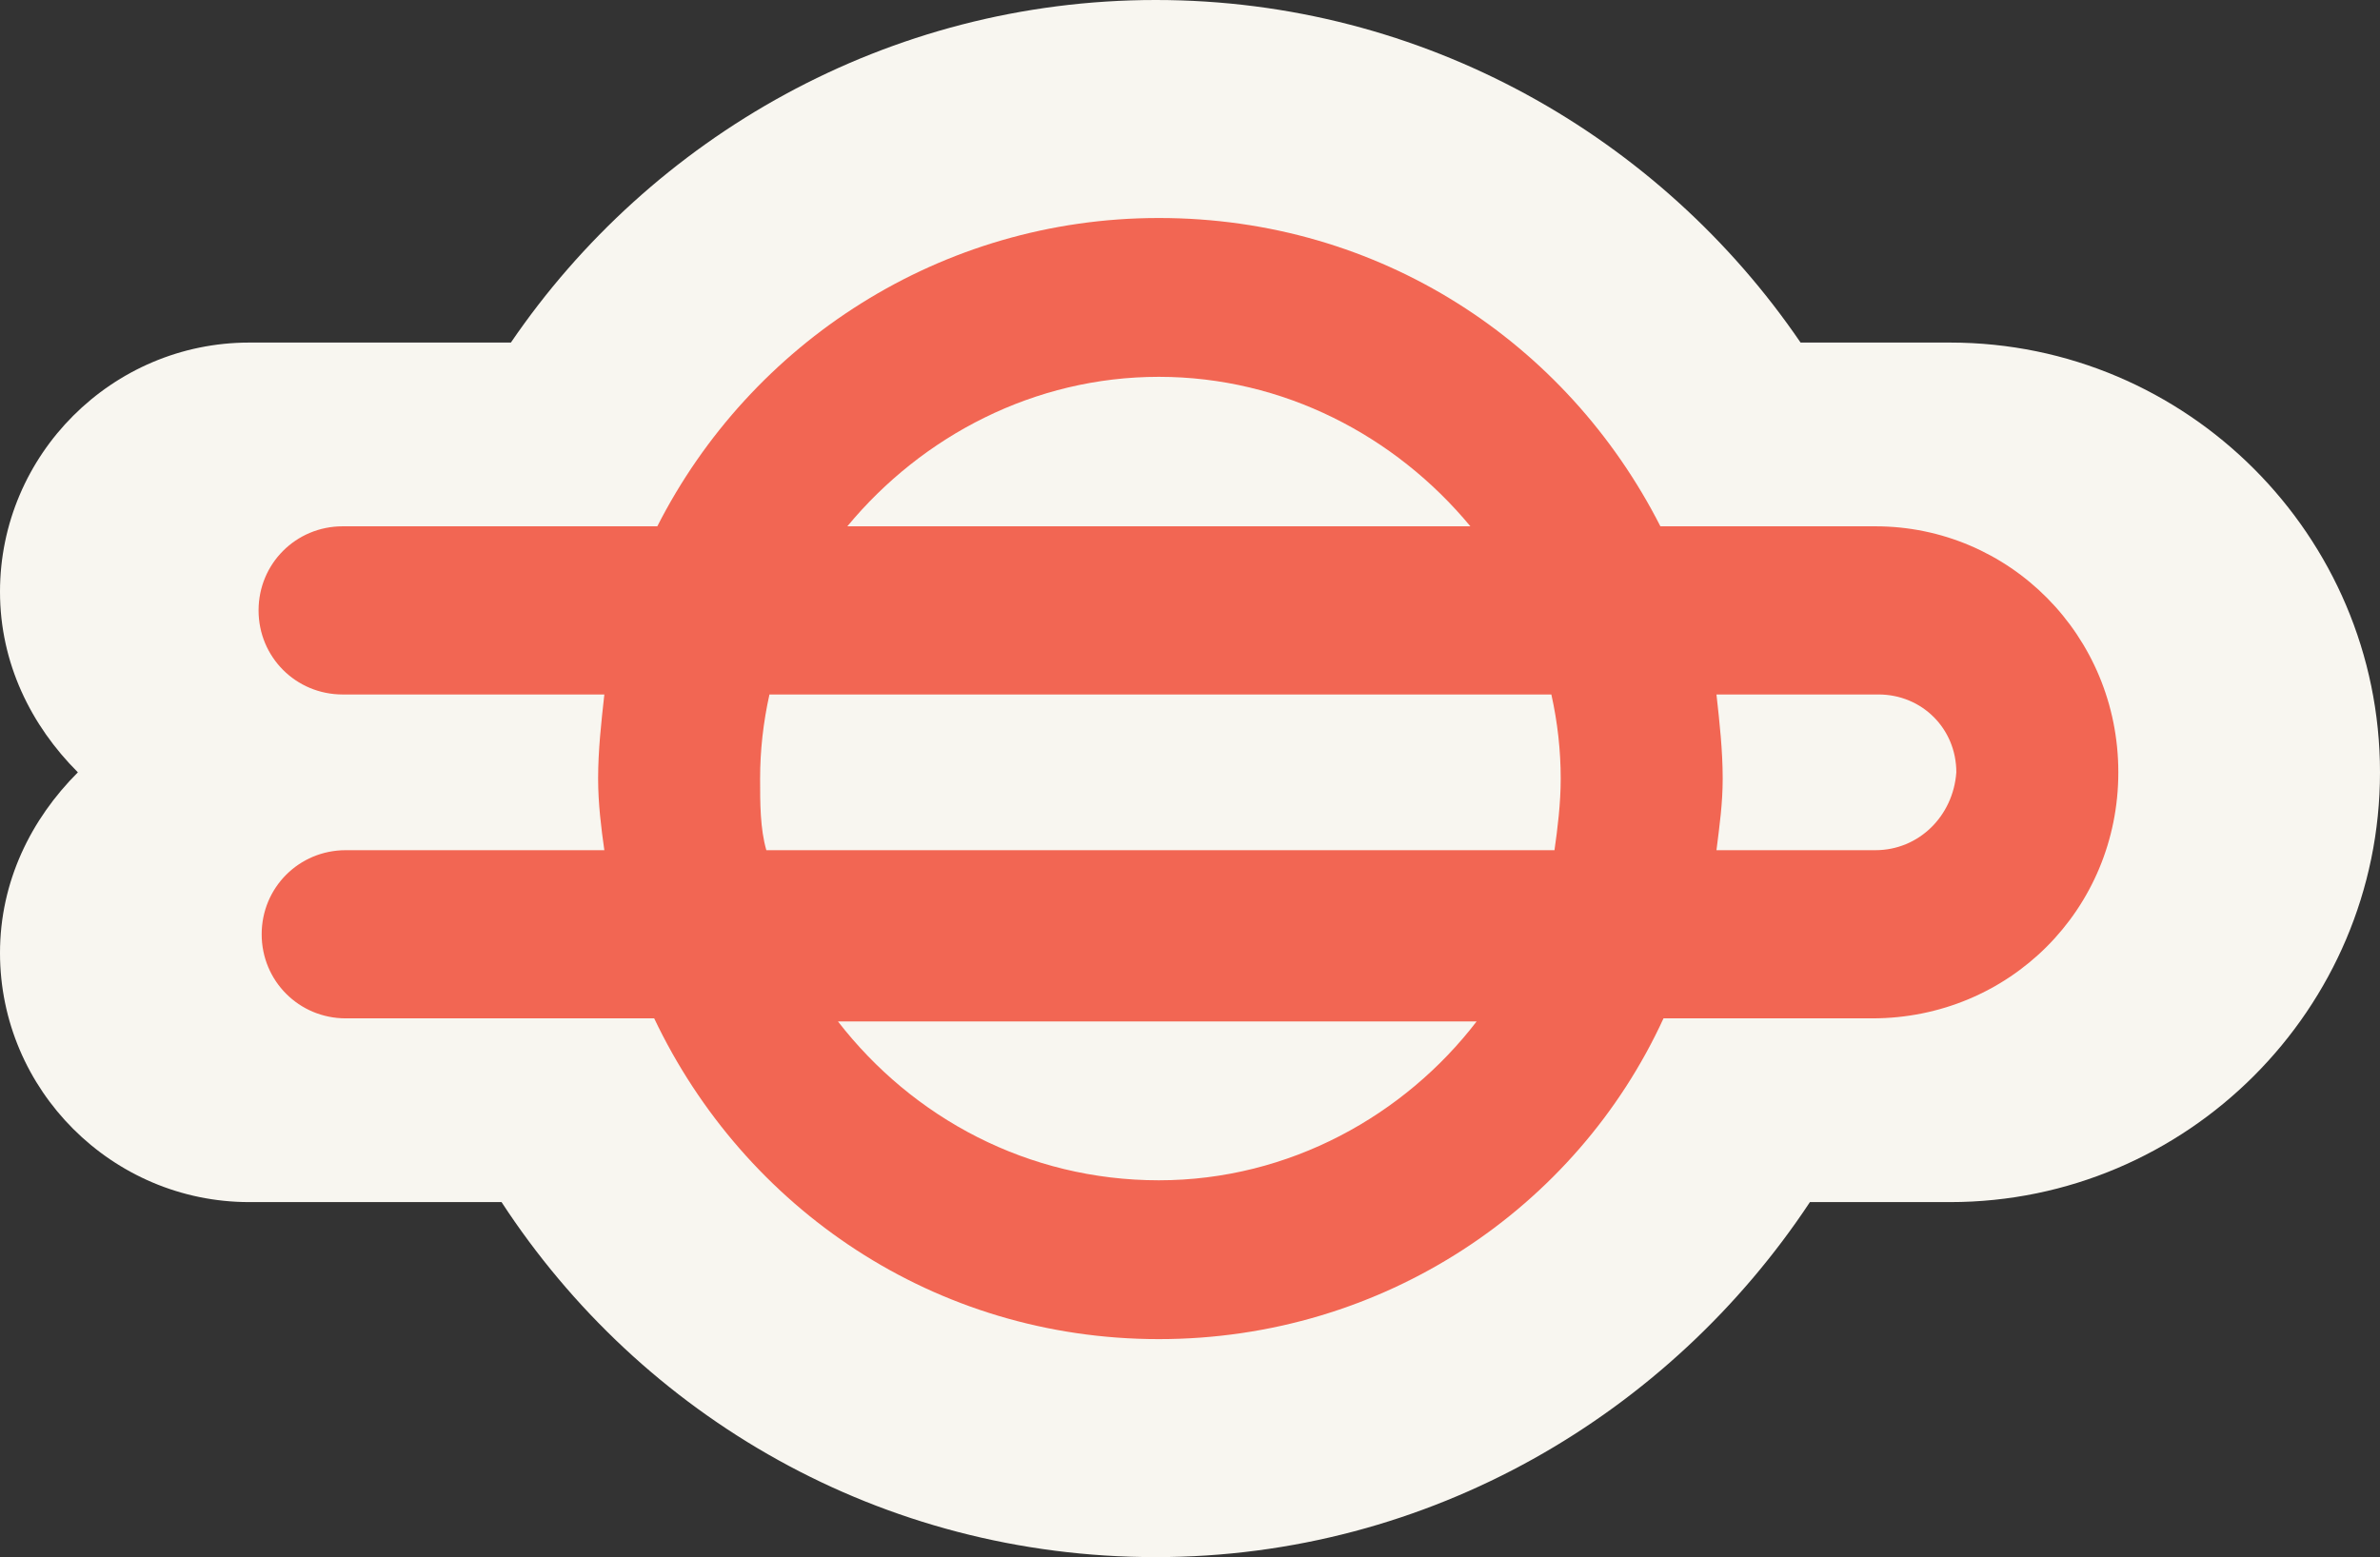 <?xml version="1.0" encoding="utf-8"?>
<!-- Generator: Adobe Illustrator 19.2.1, SVG Export Plug-In . SVG Version: 6.00 Build 0)  -->
<!DOCTYPE svg PUBLIC "-//W3C//DTD SVG 1.1//EN" "http://www.w3.org/Graphics/SVG/1.1/DTD/svg11.dtd">
<svg version="1.1" id="svg2" xmlns:svg="http://www.w3.org/2000/svg"
	 xmlns="http://www.w3.org/2000/svg" xmlns:xlink="http://www.w3.org/1999/xlink" x="0px" y="0px" viewBox="0 0 38.2 25"
	 enable-background="new 0 0 38.2 25" xml:space="preserve">
<rect x="0" y="0" width="38.2" height="25" fill="#333333" stroke="none"/>
<path fill="#F8F6F0" d="M31.3,5.5h-2.4C26.65,2.2,22.85,0,18.55,0S10.45,2.2,8.2,5.5H4c-2.2,0-4,1.8-4,4c0,1.15,0.5,2.15,1.25,2.9
	C0.5,13.15,0,14.15,0,15.3c0,2.2,1.8,4,4,4h4.05c2.25,3.45,6.1,5.7,10.5,5.7s8.25-2.3,10.5-5.7h2.25c3.8,0,6.9-3.1,6.9-6.9
	S35.1,5.5,31.3,5.5z"/>
<path opacity="0.7" fill="#F02A10" enable-background="new    " d="M30.1,8.45h-3.45c-1.5-2.95-4.5-4.95-8.05-4.95
	c-3.5,0-6.55,2-8.05,4.95H5.5c-0.75,0-1.35,0.6-1.35,1.35s0.6,1.35,1.35,1.35h4.2c-0.05,0.45-0.1,0.9-0.1,1.35
	c0,0.4,0.05,0.8,0.1,1.15H5.55c-0.75,0-1.35,0.6-1.35,1.35s0.6,1.35,1.35,1.35h4.95c1.45,3.05,4.5,5.15,8.1,5.15s6.7-2.1,8.1-5.15
	h3.35c2.2,0,3.95-1.75,3.95-3.95S32.25,8.45,30.1,8.45z M18.6,6.05c2,0,3.8,0.95,5,2.4h-10C14.8,7,16.6,6.05,18.6,6.05z M12.2,12.5
	c0-0.45,0.05-0.9,0.15-1.35H24.9c0.1,0.45,0.15,0.9,0.15,1.35c0,0.4-0.05,0.8-0.1,1.15H12.3C12.2,13.3,12.2,12.9,12.2,12.5z
	 M18.6,18.95c-2.1,0-3.95-1-5.15-2.55H23.7C22.55,17.9,20.7,18.95,18.6,18.95z M30.1,13.65h-2.55c0.05-0.4,0.1-0.75,0.1-1.15
	c0-0.45-0.05-0.9-0.1-1.35h2.6c0.7,0,1.25,0.55,1.25,1.25C31.35,13.1,30.8,13.65,30.1,13.65z"/>
</svg>
